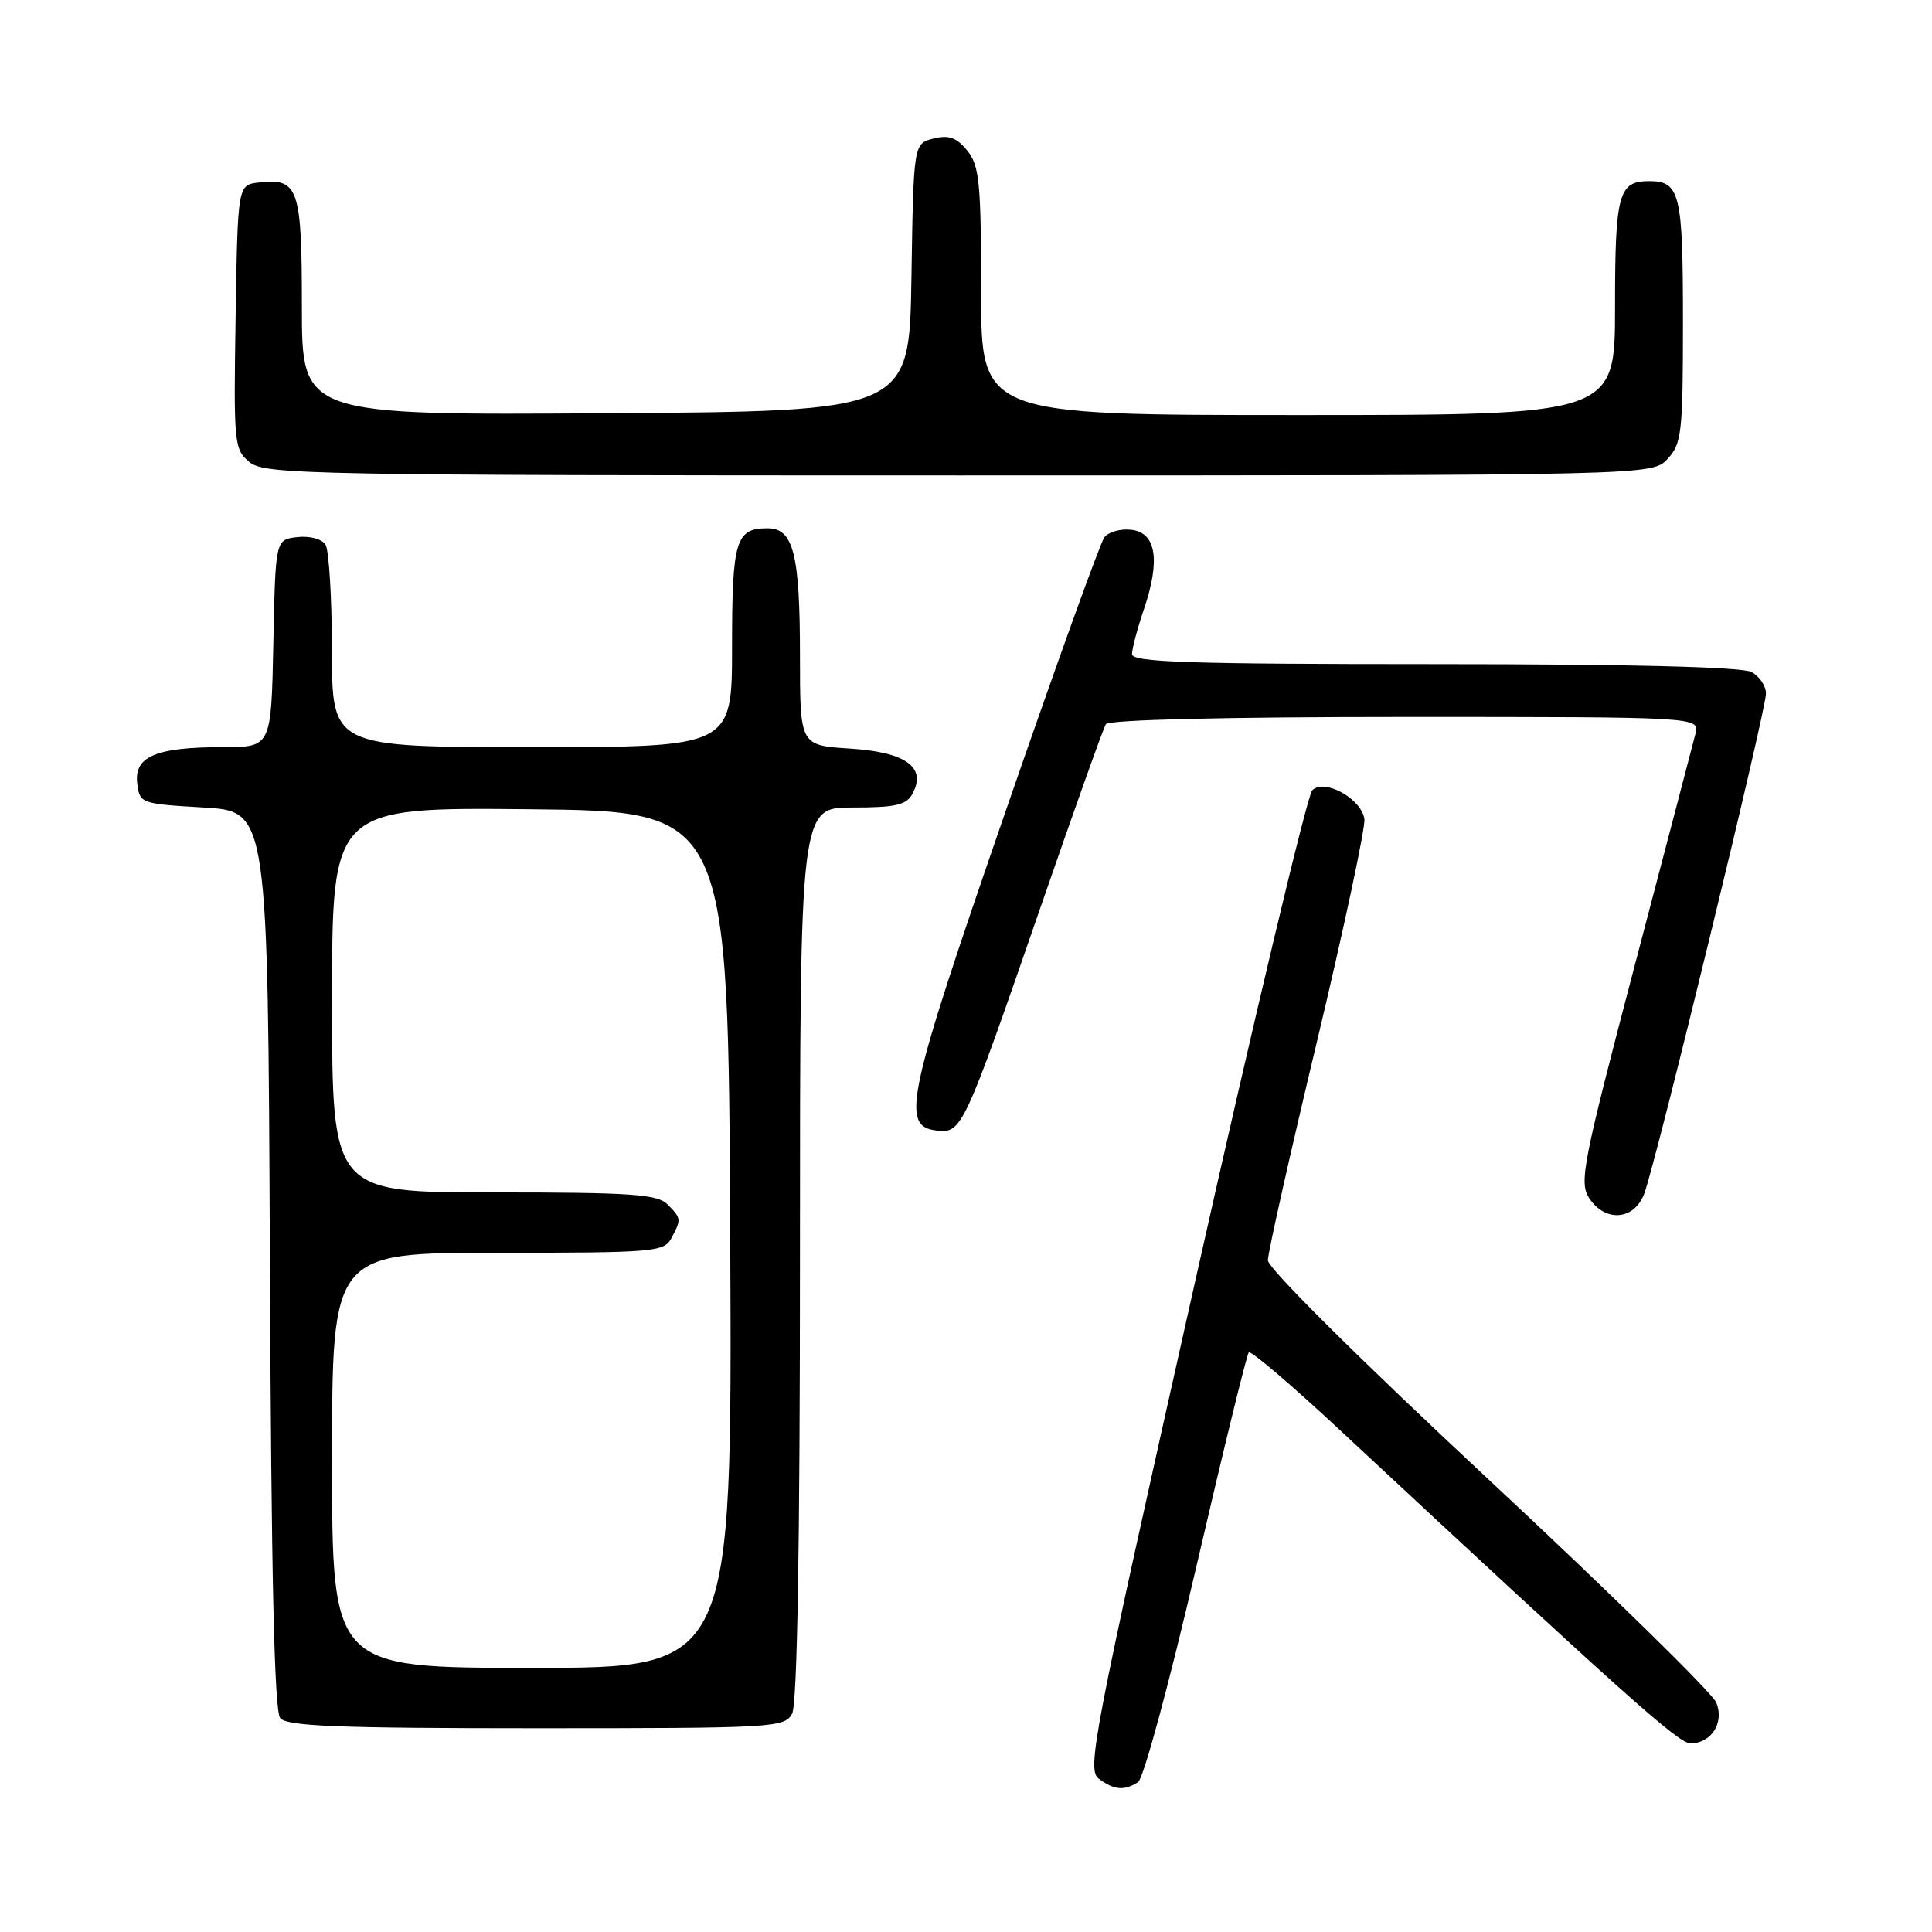 <?xml version="1.0" encoding="UTF-8" standalone="no"?>
<!DOCTYPE svg PUBLIC "-//W3C//DTD SVG 1.1//EN" "http://www.w3.org/Graphics/SVG/1.1/DTD/svg11.dtd" >
<svg xmlns="http://www.w3.org/2000/svg" xmlns:xlink="http://www.w3.org/1999/xlink" version="1.1" viewBox="0 0 256 256">
 <g >
 <path fill="currentColor"
d=" M 150.80 236.14 C 151.52 235.69 155.00 222.80 158.54 207.50 C 162.09 192.20 165.20 179.46 165.47 179.20 C 165.74 178.93 171.03 183.43 177.23 189.20 C 215.43 224.77 222.40 231.00 223.99 231.00 C 226.77 231.00 228.50 228.27 227.42 225.60 C 226.91 224.34 213.34 211.04 197.25 196.04 C 180.10 180.06 168.00 168.04 168.00 167.00 C 168.00 166.02 170.94 152.91 174.54 137.86 C 178.13 122.81 180.94 109.62 180.79 108.53 C 180.39 105.82 175.49 103.11 173.88 104.72 C 173.22 105.38 166.20 134.83 158.28 170.17 C 144.77 230.39 143.97 234.51 145.62 235.71 C 147.65 237.20 148.97 237.31 150.80 236.14 Z  M 104.96 227.07 C 105.64 225.80 106.00 204.87 106.00 166.07 C 106.00 107.00 106.00 107.00 112.96 107.00 C 118.73 107.00 120.10 106.68 120.93 105.14 C 122.79 101.65 120.01 99.66 112.62 99.19 C 106.00 98.77 106.00 98.77 106.00 86.95 C 106.00 73.42 105.14 70.00 101.72 70.00 C 97.48 70.00 97.00 71.59 97.00 85.70 C 97.00 99.00 97.00 99.00 70.50 99.00 C 44.00 99.00 44.00 99.00 43.98 86.25 C 43.98 79.24 43.59 72.90 43.13 72.17 C 42.65 71.41 41.03 70.98 39.39 71.17 C 36.50 71.50 36.50 71.50 36.22 85.25 C 35.94 99.00 35.94 99.00 29.54 99.00 C 20.70 99.00 17.78 100.22 18.18 103.75 C 18.50 106.46 18.61 106.51 27.00 107.00 C 35.50 107.50 35.50 107.50 35.76 166.91 C 35.94 208.76 36.35 226.71 37.13 227.66 C 38.02 228.73 44.82 229.00 71.09 229.00 C 102.53 229.00 103.97 228.92 104.96 227.07 Z  M 217.84 158.25 C 219.31 154.53 234.00 94.21 234.00 91.90 C 234.00 90.89 233.13 89.60 232.07 89.04 C 230.82 88.37 215.77 88.00 190.07 88.00 C 157.52 88.00 150.00 87.75 150.00 86.68 C 150.00 85.95 150.71 83.28 151.57 80.74 C 153.78 74.25 153.21 70.58 149.91 70.20 C 148.49 70.03 146.88 70.48 146.33 71.20 C 145.79 71.91 139.84 88.42 133.12 107.87 C 120.11 145.49 119.31 149.25 124.11 149.80 C 127.45 150.19 127.67 149.72 137.88 120.21 C 142.31 107.39 146.20 96.48 146.53 95.96 C 146.89 95.37 162.40 95.00 186.17 95.00 C 225.22 95.00 225.22 95.00 224.65 97.25 C 224.34 98.49 220.71 112.32 216.59 128.00 C 209.72 154.14 209.22 156.68 210.57 158.75 C 212.68 161.97 216.48 161.71 217.84 158.25 Z  M 220.96 60.81 C 222.84 58.80 223.00 57.34 223.00 42.51 C 223.00 25.61 222.61 24.00 218.50 24.00 C 214.46 24.00 214.00 25.69 214.00 40.70 C 214.00 55.00 214.00 55.00 172.00 55.00 C 130.00 55.00 130.00 55.00 130.00 38.61 C 130.00 24.21 129.78 21.95 128.17 19.96 C 126.76 18.22 125.73 17.85 123.69 18.36 C 121.05 19.03 121.05 19.03 120.77 36.76 C 120.50 54.50 120.50 54.50 80.25 54.76 C 40.00 55.02 40.00 55.02 40.00 40.63 C 40.00 24.87 39.55 23.58 34.31 24.18 C 31.50 24.50 31.50 24.50 31.22 42.00 C 30.95 58.85 31.02 59.56 33.08 61.25 C 35.08 62.89 41.08 63.00 127.07 63.00 C 218.92 63.00 218.92 63.00 220.96 60.81 Z  M 44.00 193.50 C 44.00 166.00 44.00 166.00 65.96 166.00 C 86.66 166.00 87.99 165.89 88.96 164.07 C 90.30 161.56 90.29 161.43 88.43 159.57 C 87.10 158.24 83.58 158.00 65.43 158.00 C 44.00 158.00 44.00 158.00 44.00 132.48 C 44.00 106.97 44.00 106.97 70.25 107.23 C 96.50 107.50 96.50 107.50 96.76 164.25 C 97.02 221.00 97.02 221.00 70.51 221.00 C 44.00 221.00 44.00 221.00 44.00 193.50 Z "/>
</g>
</svg>